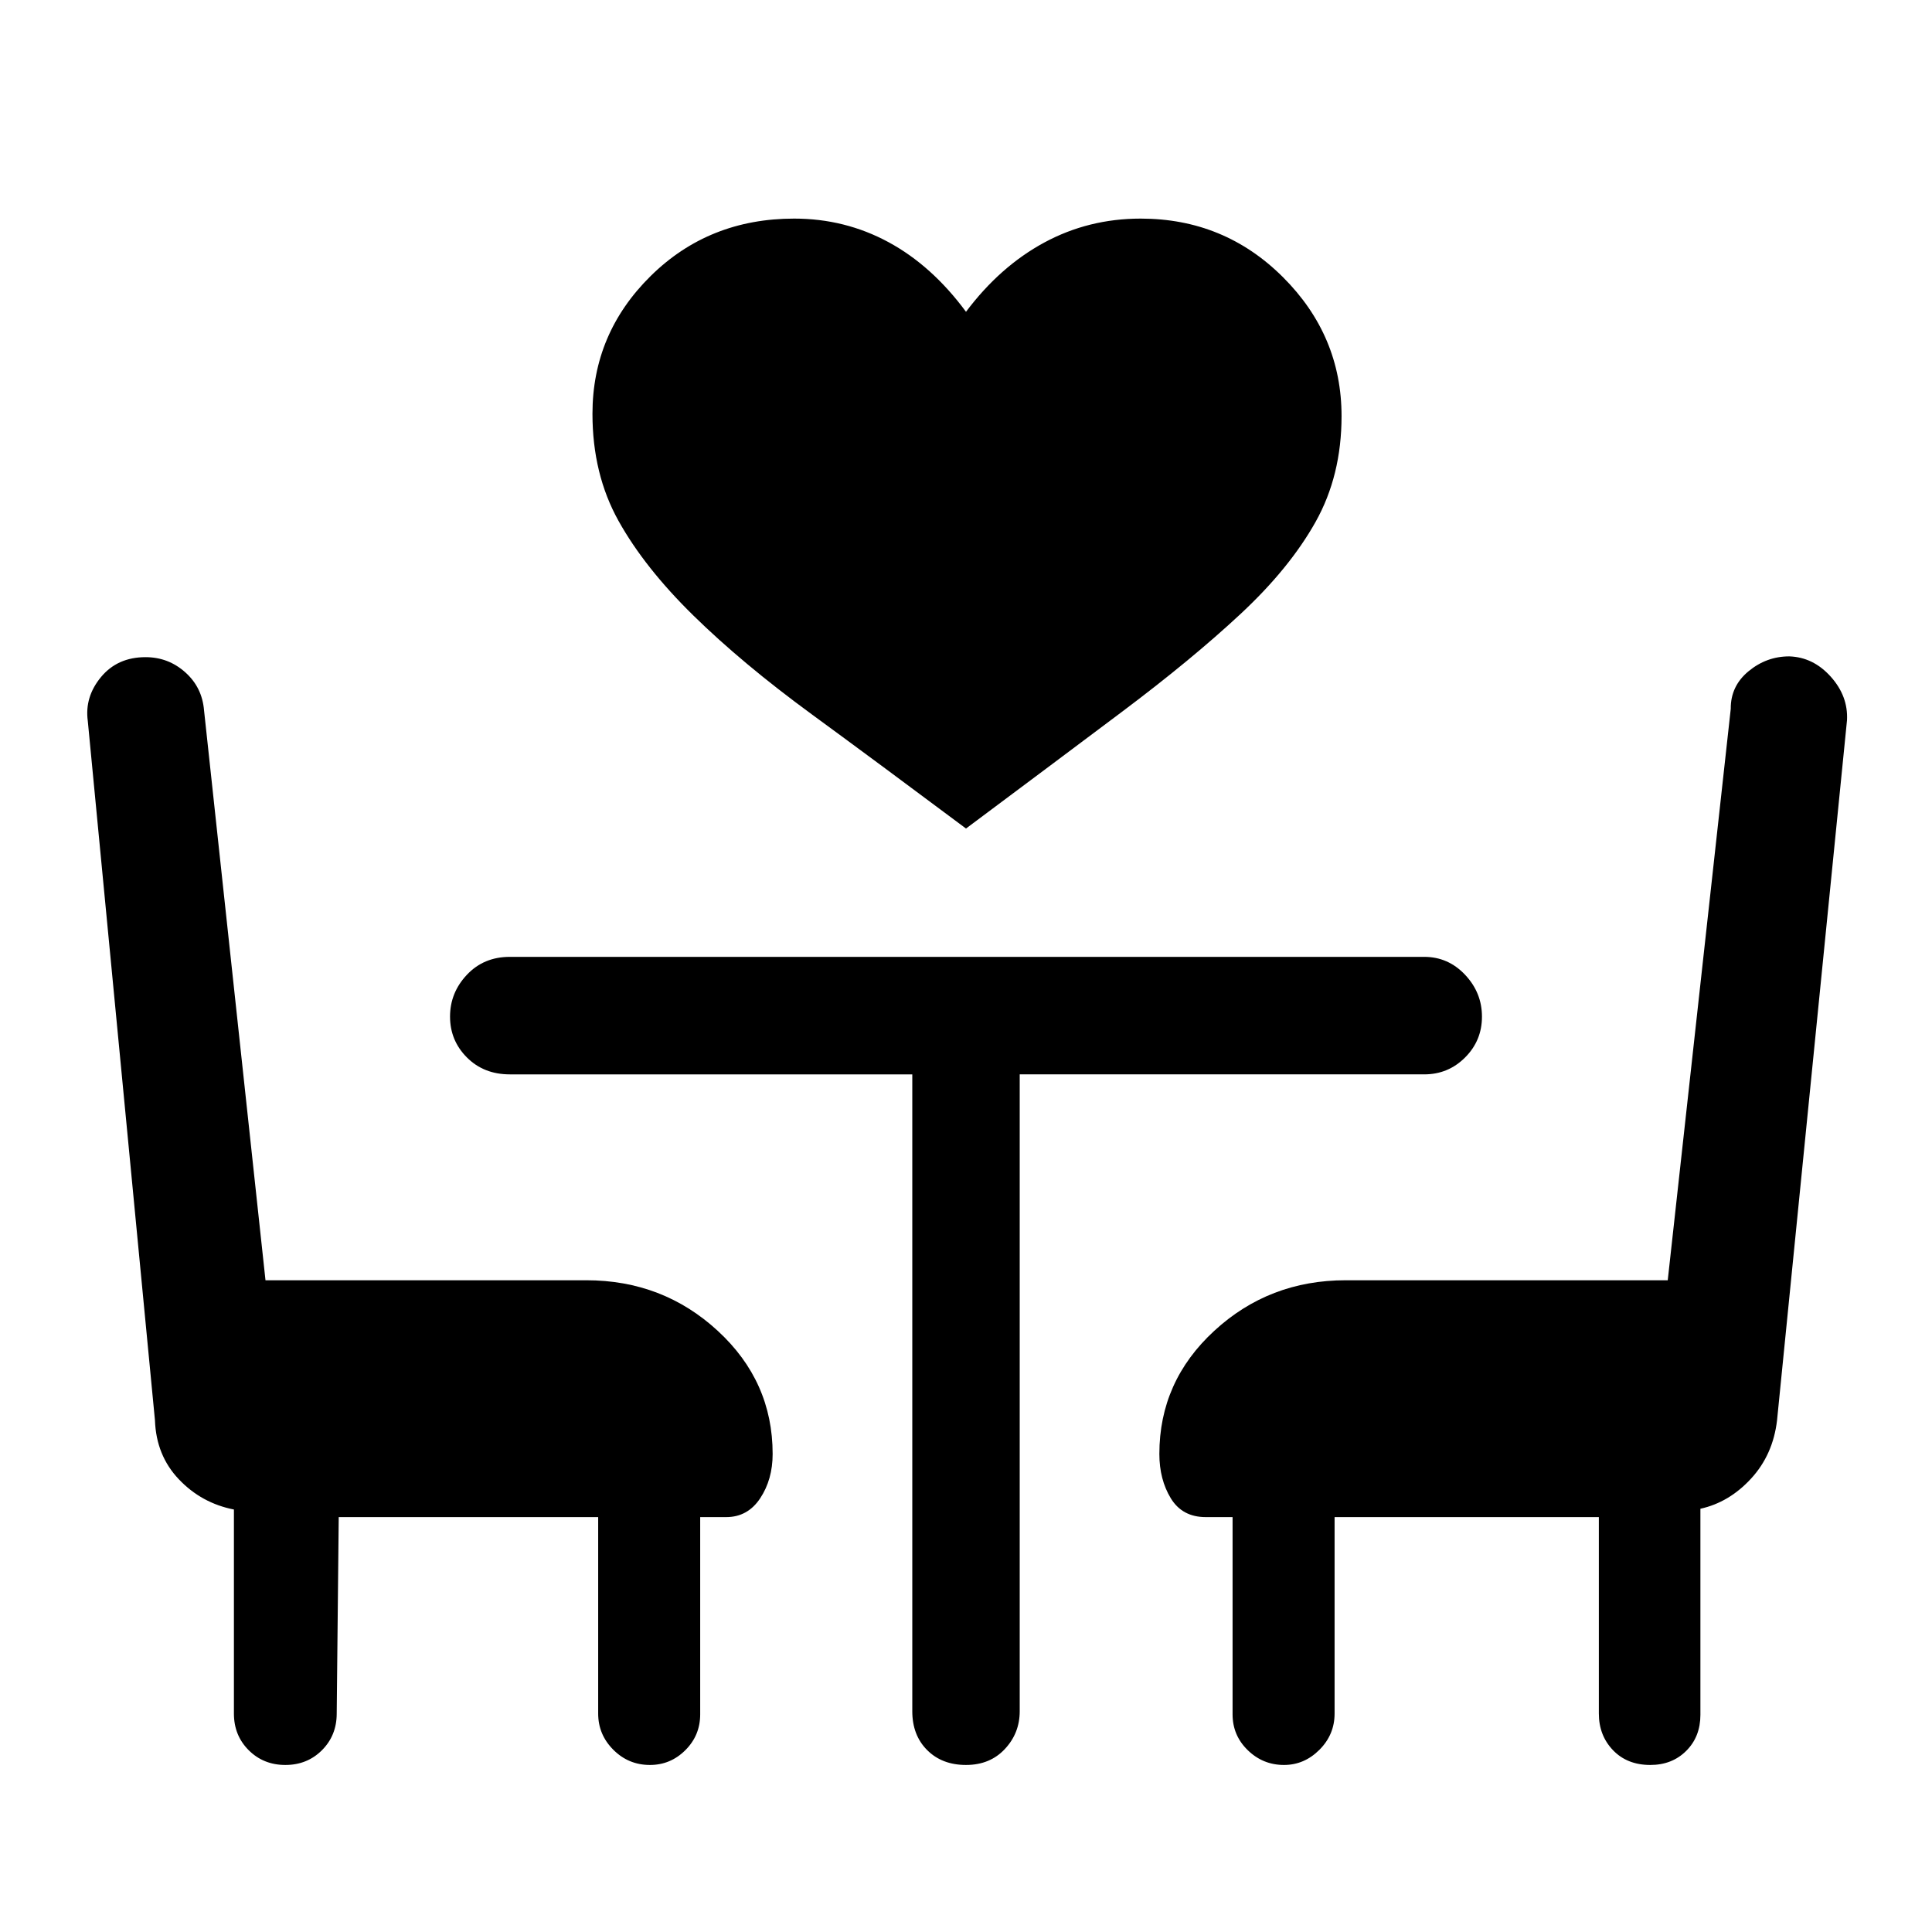 <svg xmlns="http://www.w3.org/2000/svg" height="48" viewBox="0 -960 960 960" width="48"><path d="M480-548.31q-42-31.38-76.61-56.73-34.62-25.34-58.89-49.15-24.27-23.81-37.19-47.04-12.92-23.23-12.92-53.15 0-39.93 28.92-68.47 28.92-28.53 71.31-28.53 25.23 0 46.84 11.69Q463.08-828 480-805.07q16.92-22.54 38.92-34.43 22-11.88 47.85-11.88 41.54 0 70.69 29.06 29.15 29.07 29.15 69.09 0 29.54-12.92 52.58T616.5-655q-24.27 22.62-58.69 48.46-34.43 25.85-77.81 58.23ZM168.31-206.16l-1 97.62q0 10.87-7.33 18.21Q152.65-83 141.79-83q-10.87 0-18.21-7.33-7.35-7.34-7.35-18.21v-101.39q-16.07-3.15-27.34-15-11.27-11.84-11.89-29.3L43.62-601.77q-1.62-11.92 6.57-21.81 8.2-9.88 22.12-9.88 11.31 0 19.72 7.5 8.42 7.49 9.36 18.96l30.53 283.15h159.39q38.06 0 65.33 25.13 27.28 25.12 27.28 61.18 0 12.68-6.19 22.03-6.2 9.35-16.88 9.35h-12.93v98q0 10.47-7.37 17.81Q333.19-83 322.94-83q-10.63 0-18.17-7.54-7.54-7.54-7.54-18v-97.62H168.31ZM820.02-83q-11.48 0-18.52-7.33-7.04-7.34-7.04-18.21v-97.62H663.15v97.62q0 10.46-7.53 18Q648.08-83 638-83q-10.46 0-18-7.35-7.54-7.34-7.54-17.81v-98h-13.31q-11.68 0-17.38-9.35-5.69-9.35-5.69-22.03 0-36.06 27.28-61.18 27.27-25.13 65.33-25.13h160L860-607.77q-.1-11.31 8.84-18.69 8.93-7.39 20.24-7.39 11.92.39 20.61 10.08t8.08 21.62L883-254.23q-2 17.07-12.89 28.92-10.88 11.85-25.19 15v102.39q0 10.87-7.02 17.89Q830.88-83 820.02-83ZM453.31-426.15h-200q-12.91 0-21.3-8.4t-8.39-20.31q0-11.91 8.39-20.79 8.39-8.89 21.3-8.89h454.38q11.91 0 20.3 8.9t8.39 20.81q0 11.91-8.39 20.29-8.39 8.39-20.3 8.39h-201v316.46q0 10.9-7.4 18.79-7.39 7.9-19.3 7.9t-19.3-7.4q-7.38-7.39-7.38-19.29v-316.46Z"/></svg>